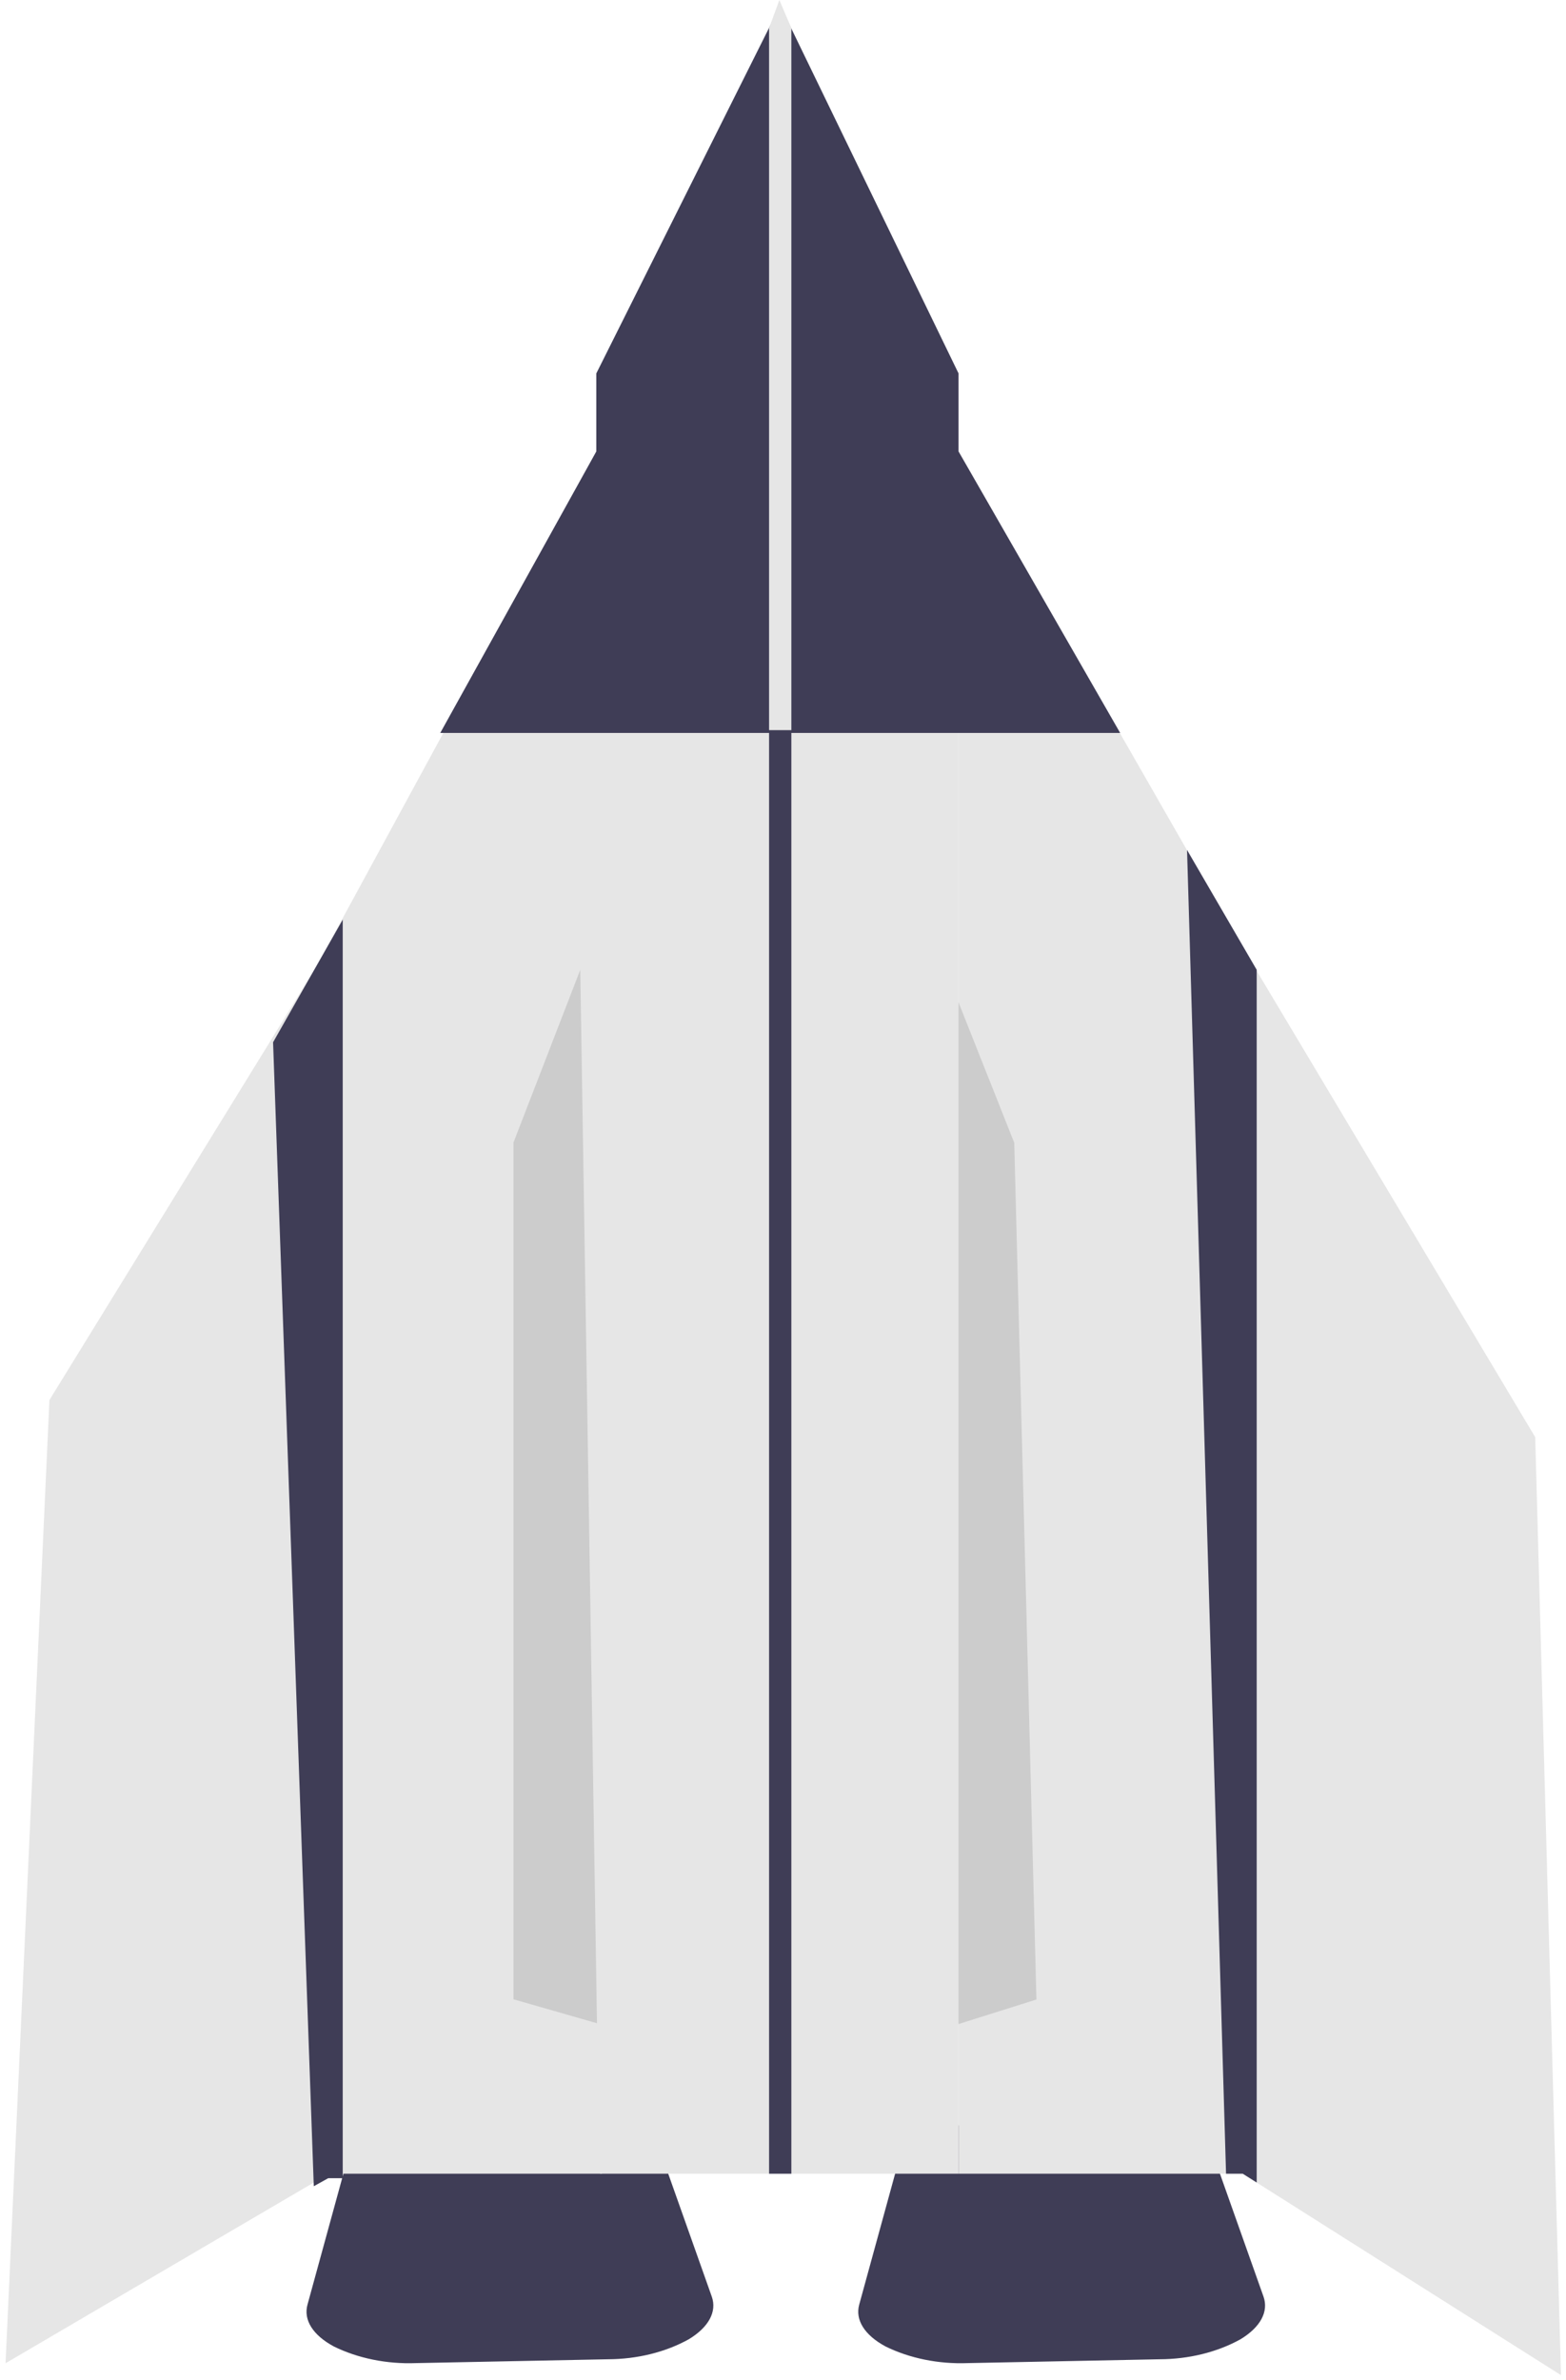 <svg width="281" height="427" viewBox="0 0 281 427" fill="none" xmlns="http://www.w3.org/2000/svg">
<path d="M109.091 423.287L74.627 423.977C69.392 424.172 64.213 423.119 59.88 420.979C56.138 418.96 54.421 416.23 55.174 413.489L61.956 388.77C63.234 384.106 71.113 380.581 80.689 380.389L99.722 380.008C109.298 379.816 117.433 383.021 119.065 387.626L127.717 412.036C128.677 414.743 127.17 417.537 123.587 419.703C119.424 422.013 114.333 423.272 109.091 423.287Z" fill="#3F3D56"/>
<path d="M208.091 423.287L173.627 423.977C168.392 424.172 163.213 423.119 158.88 420.979C155.138 418.96 153.421 416.23 154.174 413.489L160.956 388.77C162.234 384.106 170.113 380.581 179.689 380.389L198.722 380.008C208.298 379.816 216.433 383.021 218.065 387.626L226.717 412.036C227.677 414.743 226.17 417.537 222.587 419.703C218.424 422.013 213.333 423.272 208.091 423.287Z" fill="#3F3D56"/>
<path d="M108.006 390V172.989L107.237 127.134L107 81L57 173L59 390H108.006Z" fill="#E6E6E6"/>
<path d="M223 390V170L172 81V390H223Z" fill="#E6E6E6"/>
<path d="M104.122 174L92.133 205L92.133 358.701L107.122 363L104.122 174Z" fill="#CCCCCC"/>
<path d="M168.734 171.618L181.995 205.034L185.974 358.742L170.995 363.461L168.734 171.618Z" fill="#CCCCCC"/>
<path d="M172 81H107L107.692 390H172V81Z" fill="#E6E6E6"/>
<path d="M138 390V131H142V390H138Z" fill="#3F3D56"/>
<path d="M57 173L8.868 251.19L0.998 424L59 390L57 173Z" fill="#E6E6E6"/>
<path d="M49 187L61.5 165V390.797H58.903L56.306 392.242" fill="#3F3D56"/>
<path d="M223 170L275.475 257.847L280.094 426.136L223 390V170Z" fill="#E6E6E6"/>
<path d="M213 152.5L225.5 174V391.577L223 390H220" fill="#3F3D56"/>
<path d="M107 81V67L139.999 1L172 67V81L201 131.5H79L107 81Z" fill="#3F3D56"/>
<path d="M138 131V5.051L139.844 -1.88017e-05L142 5.051V131H138Z" fill="#E6E6E6"/>
</svg>
